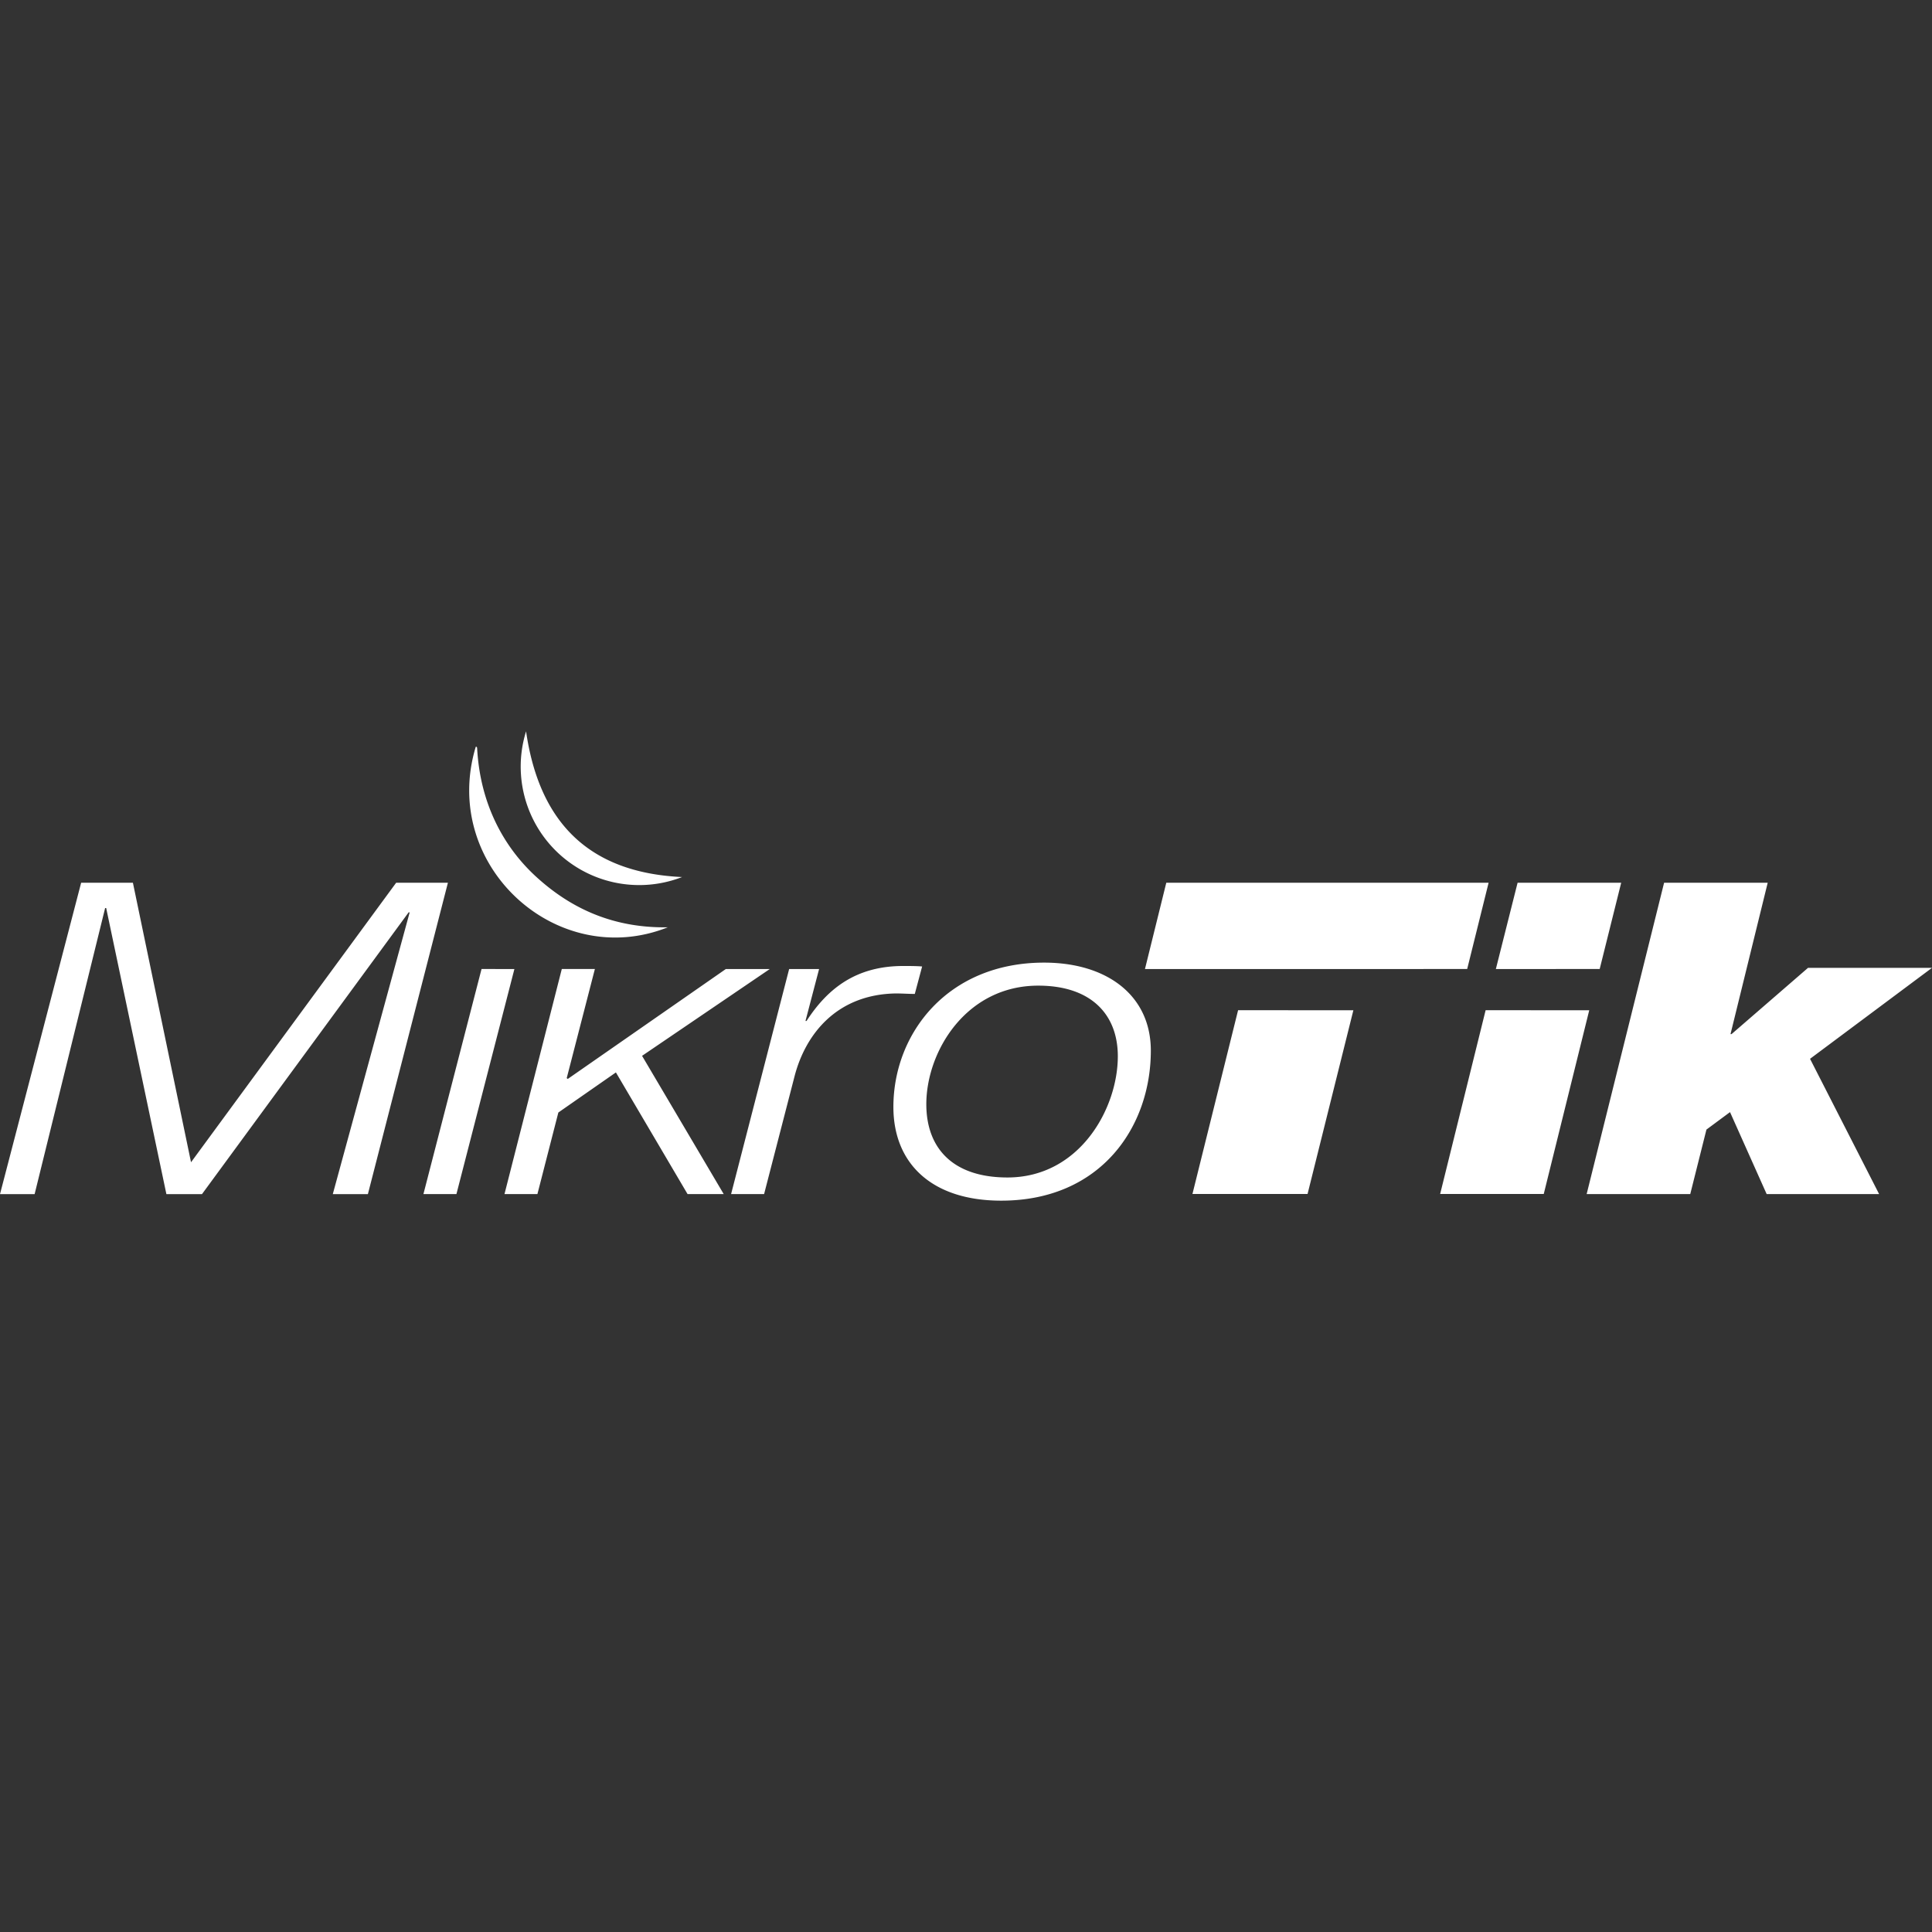 <?xml version="1.0" standalone="no"?>
<svg xmlns:xlink="http://www.w3.org/1999/xlink" role="img" viewBox="0 0 24 24" xmlns="http://www.w3.org/2000/svg" height="46" width="46"><rect x="0" y="0" width="24" height="24" fill="#333333" stroke="none"/><path d="M6.535 9.085a1.472 1.472 0 0 0 1.938 1.81c-1.195-.055-1.78-.718-1.938-1.81zm-.617.192H5.91c-.444 1.471 1.006 2.792 2.386 2.242-.737.013-1.26-.28-1.649-.64-.389-.362-.683-.89-.72-1.586-.001-.008-.003-.015-.009-.016zm8.57 1.689-.265 1.072h2.717l1.286-.001.266-1.071zm4.364 0-.27 1.072 1.29-.001.267-1.071zm1.82 0-.962 3.867h1.287l.201-.801.293-.217.455 1.018h1.397l-.858-1.68L24 12.023h-1.54l-.95.823h-.013l.462-1.88zm-19.664 0L0 14.834h.43l.876-3.554h.013l.748 3.554h.442l2.567-3.5h.013l-.955 3.5h.436l.994-3.868h-.643l-2.548 3.472-.722-3.472zm11.962.992c-1.196 0-1.872.878-1.872 1.793 0 .7.474 1.164 1.339 1.164 1.241 0 1.859-.92 1.859-1.863 0-.688-.546-1.094-1.326-1.094zM11.235 12c-.6-.005-.956.282-1.216.683h-.013l.169-.645h-.372l-.721 2.795h.41l.378-1.462c.136-.526.526-1.019 1.26-1.03.078 0 .157.006.234.006l.091-.341c-.071-.006-.15-.006-.22-.006zm-4.256.037-.712 2.796h.409l.26-1.013.715-.498.89 1.511h.449l-1.014-1.717 1.586-1.078h-.546l-1.963 1.365-.013-.01.35-1.356zm-.997 0-.722 2.796h.41l.72-2.795zm6.916.207c.656 0 .988.358.988.877 0 .65-.475 1.506-1.371 1.506-.683 0-1.008-.368-1.008-.91 0-.655.494-1.473 1.39-1.473zm2.482.305-.567 2.283h1.43l.569-2.282zm3.075 0-.565 2.283h1.287l.565-2.282z" fill="#fff" style=""/></svg>